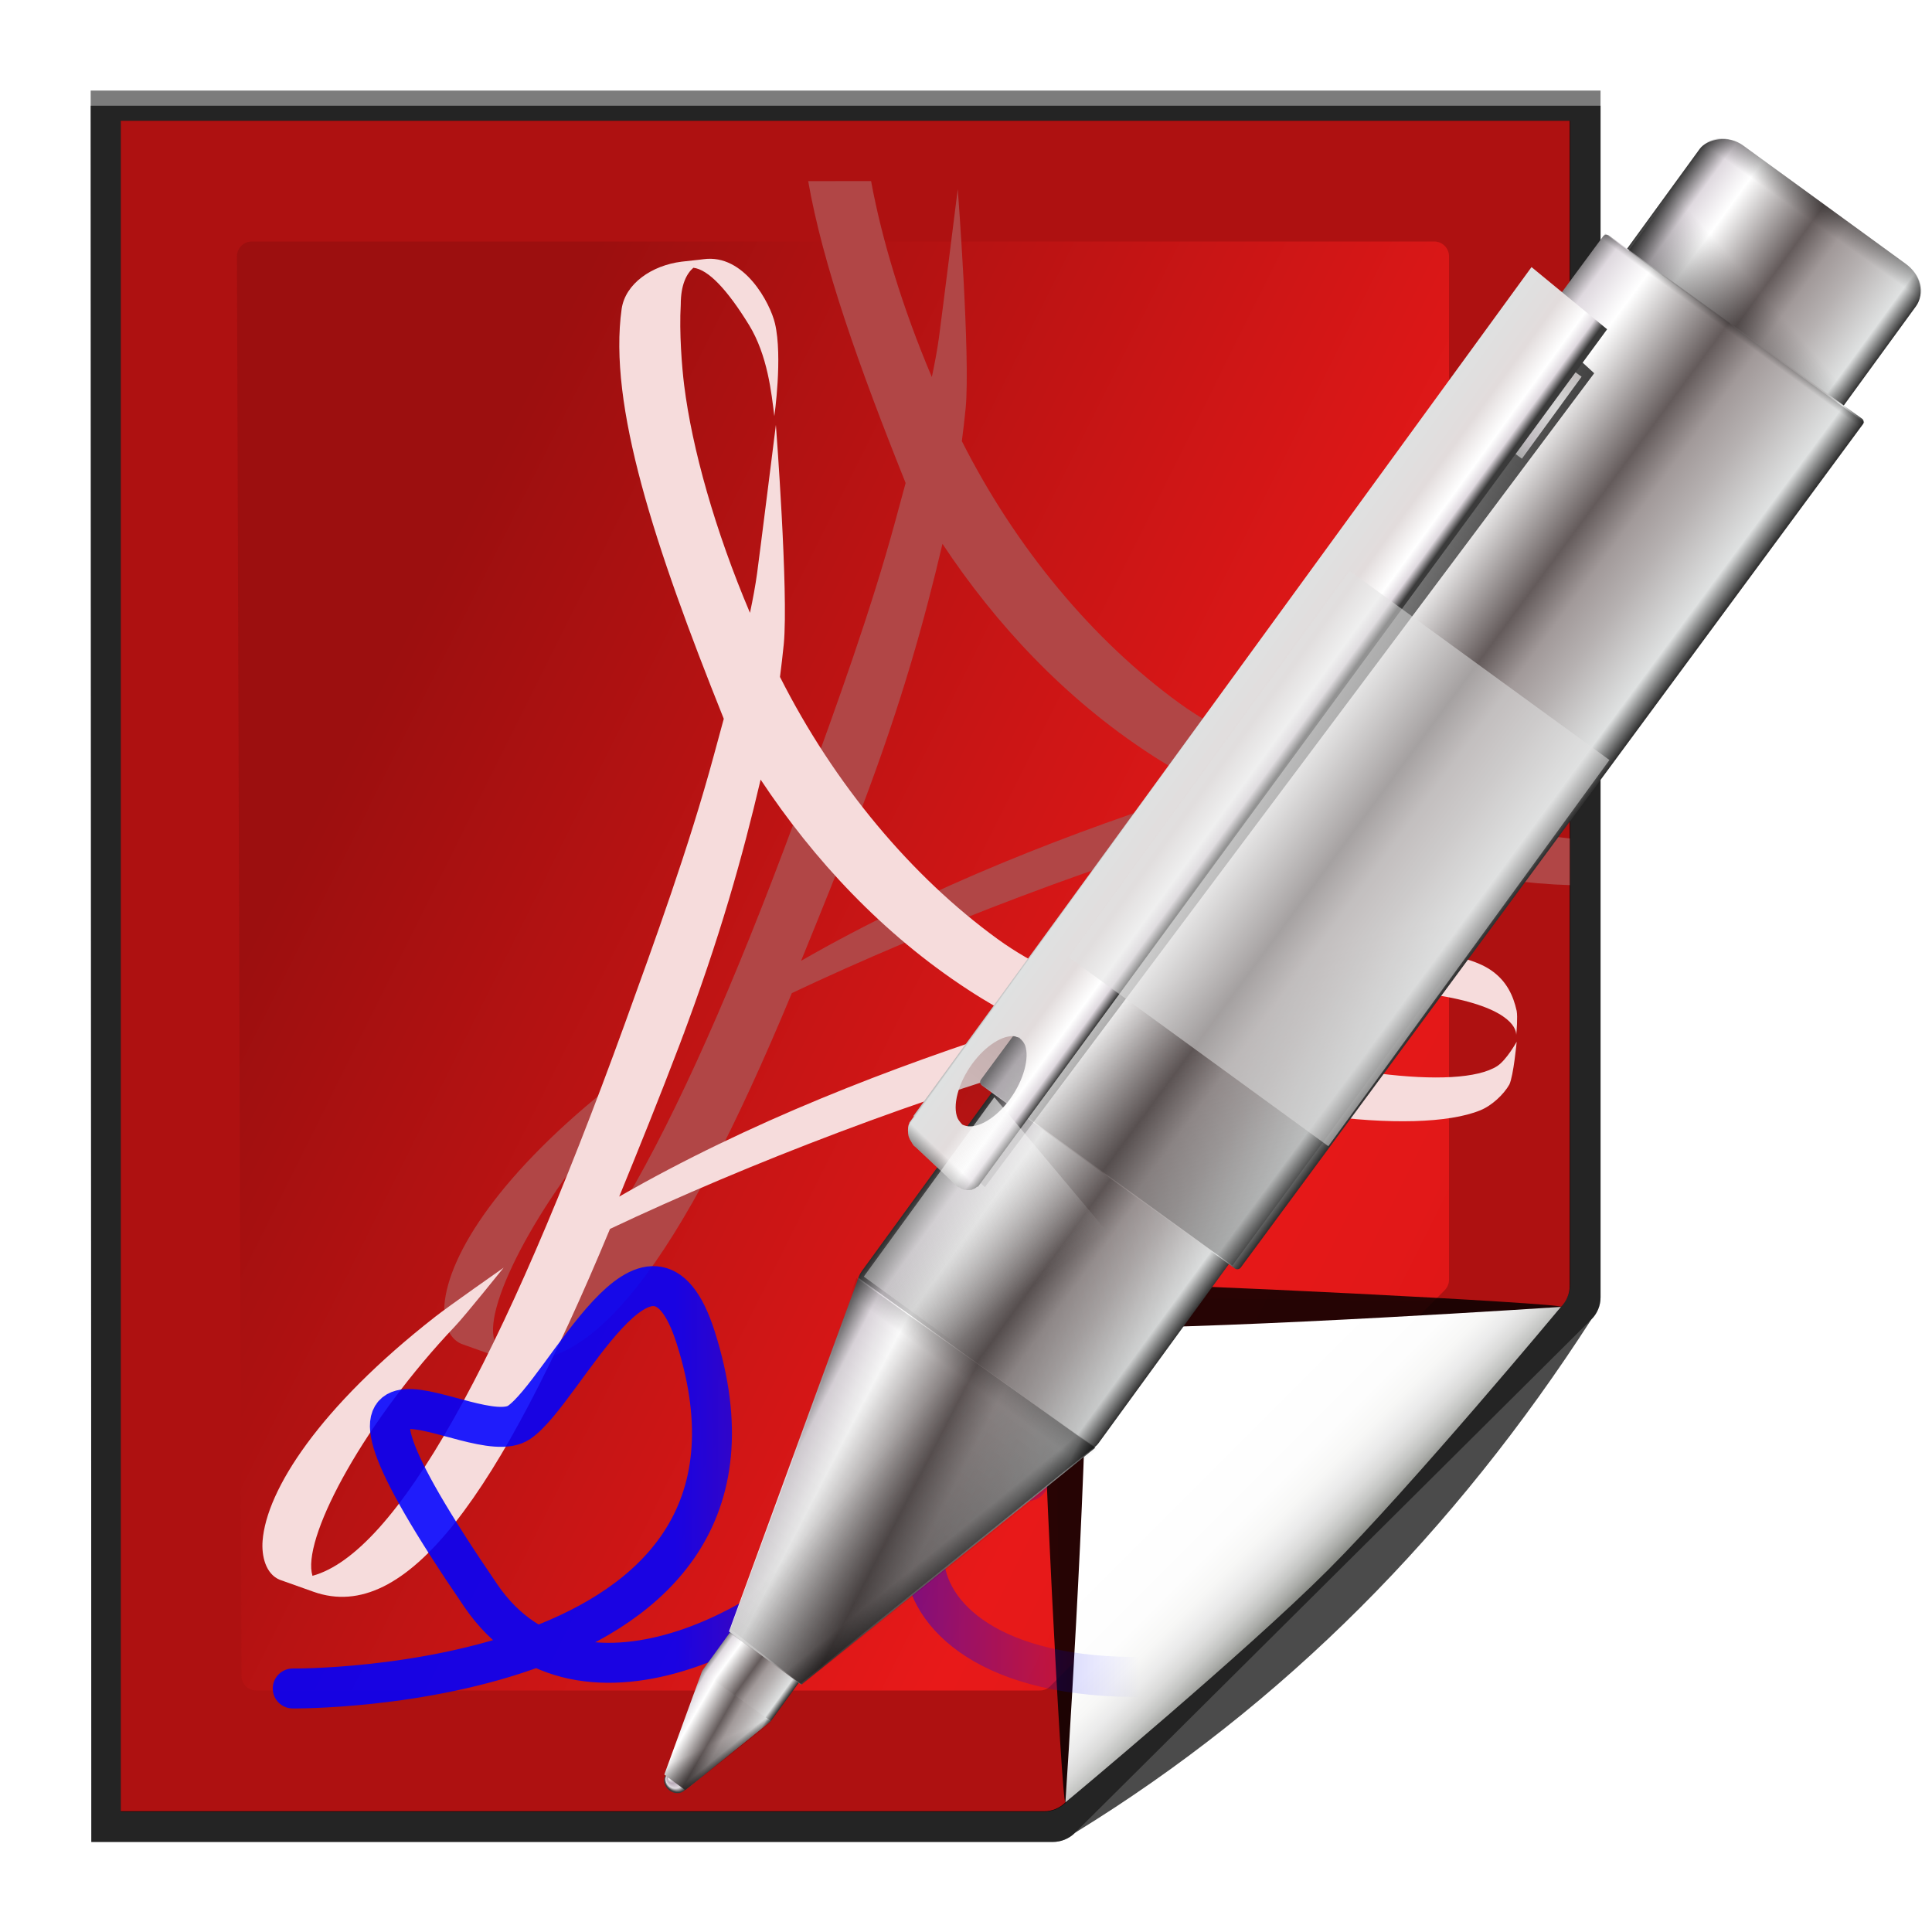 <svg enable-background="new 0 0 128 128" height="128" viewBox="0 0 128 128" width="128" xmlns="http://www.w3.org/2000/svg" xmlns:xlink="http://www.w3.org/1999/xlink"><linearGradient id="a"><stop offset="0"/><stop offset="1" stop-opacity="0"/></linearGradient><linearGradient id="b" gradientUnits="userSpaceOnUse" x1="85.22" x2="61.336" y1="93.22" y2="69.336"><stop offset="0"/><stop offset="1" stop-color="#393b38"/></linearGradient><linearGradient id="c" gradientUnits="userSpaceOnUse" x1="96" x2="88" y1="104" y2="96"><stop offset="0" stop-color="#888a85"/><stop offset=".007" stop-color="#8c8e89"/><stop offset=".067" stop-color="#abaca9"/><stop offset=".135" stop-color="#c5c6c4"/><stop offset=".211" stop-color="#dbdbda"/><stop offset=".301" stop-color="#ebebeb"/><stop offset=".412" stop-color="#f7f7f6"/><stop offset=".568" stop-color="#fdfdfd"/><stop offset="1" stop-color="#fff"/></linearGradient><filter id="d"><feGaussianBlur stdDeviation="1.039"/></filter><filter id="e"><feGaussianBlur stdDeviation=".501"/></filter><filter id="f"><feGaussianBlur stdDeviation=".49"/></filter><filter id="g"><feGaussianBlur stdDeviation=".906"/></filter><filter id="h" height="1.247" width="1.247" x="-.124" y="-.124"><feGaussianBlur stdDeviation="1.772"/></filter><linearGradient id="i" gradientTransform="matrix(1.699 0 0 2.015 -29.409 -103.133)" gradientUnits="userSpaceOnUse" x1="43.642" x2="61.738" y1="98.679" y2="98.679"><stop offset="0" stop-color="#00f"/><stop offset="1" stop-color="#00f" stop-opacity="0"/></linearGradient><linearGradient id="j" gradientUnits="userSpaceOnUse" x1="15.7" x2="128" y1="64" y2="120"><stop offset="0" stop-color="#9c0f0f"/><stop offset=".5" stop-color="#e81919"/><stop offset="1" stop-color="#cd1313"/></linearGradient><linearGradient id="k" gradientTransform="matrix(-.881 .795 .68 .754 -209.56 -51.261)" gradientUnits="userSpaceOnUse" x1="-113.998" x2="-102.014" y1="262" y2="265.211"><stop offset="0" stop-color="#fafafa"/><stop offset="1" stop-color="#fafafa" stop-opacity="0"/></linearGradient><linearGradient id="l" gradientTransform="matrix(-1.03 -.255 -.423 1.065 57.868 -248.043)" gradientUnits="userSpaceOnUse" x1="-128.779" x2="-133.023" xlink:href="#m" y1="286.378" y2="277.26"/><linearGradient id="m"><stop offset="0"/><stop offset=".258" stop-opacity=".495"/><stop offset="1" stop-opacity="0"/></linearGradient><linearGradient id="n" gradientTransform="matrix(-1.03 -.255 -.423 1.065 57.877 -248.074)" gradientUnits="userSpaceOnUse" x1="-119.94" x2="-123.912" xlink:href="#m" y1="274.45" y2="276.743"/><linearGradient id="o" gradientTransform="matrix(-.149 -1.05 1.103 -.312 -250.744 30.418)" gradientUnits="userSpaceOnUse" x1="-135.909" x2="-134.635" xlink:href="#m" y1="273.131" y2="274.506"/><linearGradient id="p" gradientTransform="matrix(-1.03 -.255 -.423 1.065 57.693 -247.929)" gradientUnits="userSpaceOnUse" x1="-203.842" x2="-120.47" xlink:href="#m" y1="321.436" y2="273.301"/><linearGradient id="q" gradientTransform="matrix(.333 -.304 -.258 -.291 164.929 89.312)" gradientUnits="userSpaceOnUse" x1="-162.56" x2="-118.898" xlink:href="#r" y1="167.366" y2="161.924"/><linearGradient id="r"><stop offset="0" stop-color="#323232"/><stop offset=".077" stop-color="#dfe1e1"/><stop offset=".263" stop-color="#b6b1b1"/><stop offset=".381" stop-color="#a19999"/><stop offset=".5" stop-color="#645b5b"/><stop offset=".782" stop-color="#fff"/><stop offset=".901" stop-color="#dfd9df"/><stop offset="1" stop-color="#3a3a3a"/></linearGradient><linearGradient id="s" gradientTransform="matrix(.913 0 0 .425 -6.403 173.803)" gradientUnits="userSpaceOnUse" x1="190.035" x2="208.772" xlink:href="#r" y1="90.227" y2="90.227"/><linearGradient id="t" gradientTransform="matrix(.192 .328 .333 -.189 -161.425 355.033)" gradientUnits="userSpaceOnUse" x1="-161.946" x2="-115.944" xlink:href="#r" y1="164.395" y2="160.493"/><linearGradient id="u" gradientUnits="userSpaceOnUse" x1="-135.909" x2="-134.635" xlink:href="#m" y1="273.131" y2="274.506"/><linearGradient id="v" gradientTransform="matrix(.5 -.866 -.866 -.5 175.125 303.268)" gradientUnits="userSpaceOnUse" x1="-128.984" x2="-129.631" xlink:href="#m" y1="289.605" y2="280.785"/><linearGradient id="w" gradientTransform="matrix(1.138 0 0 1.23 49.456 -278.438)" gradientUnits="userSpaceOnUse" x1="-151.526" x2="-151.822" xlink:href="#a" y1="289.94" y2="290.109"/><radialGradient id="x" cx="-151.734" cy="289.98" fx="-151.626" fy="290.385" gradientTransform="matrix(1.138 0 0 1.23 49.456 -278.438)" gradientUnits="userSpaceOnUse" r=".633"><stop offset="0" stop-color="#fff"/><stop offset=".36" stop-color="#b9abb9"/><stop offset=".72" stop-color="#dfd9df"/><stop offset="1" stop-color="#3a3a3a"/></radialGradient><linearGradient id="y" gradientTransform="matrix(.577 1.448 -1.045 .603 204.297 164.978)" gradientUnits="userSpaceOnUse" x1="-52.954" x2="-49.312" y1="182.07" y2="182.062"><stop offset="0" stop-color="#323232"/><stop offset=".077" stop-color="#dfe1e1"/><stop offset=".5" stop-color="#e2dcdc"/><stop offset=".782" stop-color="#fff"/><stop offset=".901" stop-color="#dfd9df"/><stop offset="1" stop-color="#3a3a3a"/></linearGradient><linearGradient id="z" gradientTransform="matrix(.603 1.045 -1.045 .603 205.979 145.262)" gradientUnits="userSpaceOnUse" x1="-52.533" x2="-52.219" xlink:href="#a" y1="212.261" y2="210.21"/><linearGradient id="A" gradientTransform="matrix(1.176 0 0 1.374 .031 -1.1)" gradientUnits="userSpaceOnUse" x1="22.229" x2="27.946" y1="-5.352" y2="-5.352"><stop offset="0" stop-color="#e2dcdc"/><stop offset=".391" stop-color="#fff"/><stop offset=".827" stop-color="#dfd9df"/><stop offset="1" stop-color="#c3c3c3"/></linearGradient><linearGradient id="B" gradientTransform="matrix(1.745 0 0 1.178 77.809 -154.122)" gradientUnits="userSpaceOnUse" x1="-71.805" x2="-56.4" xlink:href="#a" y1="128.929" y2="224.421"/><linearGradient id="C" gradientTransform="matrix(1.187 0 0 .614 -206.877 -38.325)" gradientUnits="userSpaceOnUse" x1="98.411" x2="166.33" xlink:href="#a" y1="185.689" y2="155.598"/><linearGradient id="D" gradientTransform="matrix(1.187 0 0 1.015 54.282 -130.209)" gradientUnits="userSpaceOnUse" x1="-53.739" x2="-53.739" xlink:href="#a" y1="145.543" y2="146.014"/><linearGradient id="E" gradientTransform="matrix(1.187 0 0 1.015 54.282 -130.209)" gradientUnits="userSpaceOnUse" x1="-44.999" x2="-45.04" xlink:href="#a" y1="132.863" y2="137"/><linearGradient id="F" gradientTransform="matrix(1.187 0 0 1.015 54.282 -130.209)" gradientUnits="userSpaceOnUse" x1="-40.932" x2="-44.212" xlink:href="#a" y1="154.805" y2="142.563"/><linearGradient id="G" gradientTransform="matrix(1.187 0 0 .52 -235.112 11.678)" gradientUnits="userSpaceOnUse" x1="190.035" x2="208.715" xlink:href="#r" y1="90.227" y2="90.227"/><linearGradient id="H" gradientTransform="matrix(1.187 0 0 1.015 -206.504 -145.397)" gradientUnits="userSpaceOnUse" x1="254.013" x2="183.396" xlink:href="#a" y1="282.733" y2="212.116"/><linearGradient id="I" gradientTransform="matrix(.99 0 0 .394 -195.86 3.06)" gradientUnits="userSpaceOnUse" x1="190.035" x2="207.948" xlink:href="#r" y1="90.227" y2="90.227"/><linearGradient id="J" gradientTransform="matrix(1.083 0 0 .431 -214.103 31.084)" gradientUnits="userSpaceOnUse" x1="190.035" x2="207.948" xlink:href="#r" y1="90.227" y2="90.227"/><path d="m23 9 .041 112h61.131c.53 0 1.039-.211 1.414-.586l32.828-32.828c.375-.375.586-.884.586-1.414v-77.172z" filter="url(#d)" opacity=".715" transform="matrix(1.042 0 0 1.036 -17.958 -3.322)"/><path d="m24.92 10.931v108.138l58.676-0c.53 0 1.039-.211 1.414-.586l31.484-31.766c.375-.375.586-.884.586-1.414v-74.372z" filter="url(#e)" opacity=".896" transform="matrix(1.042 0 0 1.036 -17.958 -3.322)"/><path d="m23 9.966.041 111.034h61.131c.53 0 1.039-.211 1.414-.586 13.297-8.211 24.141-19.268 32.828-32.828.375-.375.586-.884.586-1.414v-76.206z" filter="url(#d)" opacity=".836" transform="matrix(1.042 0 0 1.036 -17.958 -3.322)"/><path d="m8 8v112h61.172c.53 0 1.039-.211 1.414-.586l32.828-32.828c.375-.375.586-.884.586-1.414v-77.172z" fill="#ae1111"/><path d="m16.679 16c-.539 0-.979.441-.979.982l.3 94.036c0 .542.439.982.979.982h51.913c.257 0 .51-.104.692-.288l26.13-26.231c.183-.184.287-.436.287-.694v-67.805c0-.541-.438-.982-.979-.982z" fill="url(#j)"/><g transform="translate(-8)"><path d="m111.414 86.586c.25-.25-26.379-1.586-31.414-1.586-1.654 0-3 1.346-3 3 0 5.035 1.336 31.664 1.586 31.414z" filter="url(#h)" opacity=".907"/><path d="m111.414 86.586c.375-.375-21.97-.586-31.414-.586-1.103 0-2 .897-2 2 0 9.444.211 31.789.586 31.414z" filter="url(#g)" opacity=".2"/><path d="m111.414 86.586c.239-.239-21.607.414-31.414.414-.553 0-1 .447-1 1 0 9.807-.653 31.653-.414 31.414z" fill="url(#b)" filter="url(#f)" opacity=".1"/><path d="m78.586 119.414s11.914-9.914 17.414-15.414 15.414-17.414 15.414-17.414-21.164 1.414-31.414 1.414c0 10.25-1.414 31.414-1.414 31.414z" fill="url(#c)"/></g><path d="m53.545 12c.963 5.526 3.356 12.265 6.455 20l-.656 2.418c-1.659 6.123-3.917 12.299-5.898 17.777-8.181 22.576-15.177 35.08-20.695 36.584l-.053-.229c-.453-2.632 3.577-10.069 9.514-16.322.62-.646 3.203-3.865 3.203-3.865 0 0-3.711 2.601-4.535 3.252-7.669 5.991-11.175 11.468-11.436 14.846-.077 1.004.205 2.19 1.129 2.576l2.256.803c6.13 2.17 12.269-6.318 19.633-24.045 9.204-4.351 20.806-8.817 31.508-11.787 7.057 2.944 14.594 4.469 20.031 4.635v-3.092c-3.813-.419-8.594-1.501-13.545-3.203 5.296-1.243 9.986-2.006 13.545-2.127v-2.805c-1.29.021-2.694.111-4.221.281-4.054.461-8.861 1.423-14.037 2.836-2.587-1.087-5.328-2.291-7.582-3.928-5.719-4.147-10.841-10.26-14.436-17.379.093-.736.182-1.455.252-2.18.324-3.428-.523-14.516-.523-14.516s-1.07 8.544-1.246 9.834c-.113.819-.276 1.699-.471 2.617-1.956-4.611-3.325-9.163-4.025-12.982zm8.896 24.031c3.524 5.319 8.086 10.222 13.721 13.904 1.257.821 2.577 1.58 3.928 2.285-9.039 2.879-18.457 6.518-27.016 11.436 1.27-3.109 2.642-6.492 4.025-10.131 2.673-7.069 4.158-12.454 5.342-17.494z" fill="#b14646" stroke-width="1.562"/><path d="m87.731 63.318c-4.054.461-8.862 1.423-14.037 2.836-2.587-1.087-5.327-2.291-7.581-3.927-5.719-4.147-10.842-10.26-14.437-17.379.093-.736.181-1.455.252-2.18.324-3.428-.523-14.516-.523-14.516s-1.07 8.544-1.246 9.834c-.113.819-.276 1.699-.471 2.617-2.326-5.485-3.838-10.898-4.36-15.077-.148-1.183-.334-3.49-.226-5.35 0-1.317.389-2.05.835-2.436.993.114 2.254 1.458 3.689 3.792 1.234 2.018 1.484 4.504 1.676 6.039 0 0 .562-3.928.042-6.143-.314-1.33-2.03-4.636-4.746-4.254l-.222.028-1.214.134c-1.988.249-3.726 1.457-3.975 3.12-.9 6.375 2.161 15.677 6.765 27.167l-.657 2.418c-1.659 6.123-3.916 12.299-5.897 17.777-8.181 22.576-15.178 35.08-20.696 36.584l-.053-.228c-.453-2.632 3.576-10.069 9.513-16.323.62-.646 3.205-3.864 3.205-3.864s-3.711 2.6-4.535 3.252c-7.669 5.991-11.175 11.468-11.435 14.846-.077 1.004.205 2.189 1.128 2.575l2.254.802c6.13 2.17 12.27-6.317 19.635-24.044 9.204-4.351 20.806-8.817 31.508-11.787 10.456 4.363 21.983 5.621 26.139 3.935.791-.319 1.574-1.069 1.939-1.716.277-.589.484-2.832.484-2.832s-.669 1.208-1.294 1.616c-2.563 1.627-11.422.554-20.782-2.663 7.523-1.765 13.875-2.594 17.405-1.932 4.483.839 4.66 2.254 4.639 2.549.027-.245.105-1.217.031-1.617-.228-1.024-.66-1.908-1.538-2.575-1.794-1.374-5.834-1.677-11.214-1.076zm-46.706 15.959c1.27-3.109 2.643-6.493 4.026-10.132 2.673-7.069 4.158-12.454 5.342-17.494 3.524 5.319 8.085 10.223 13.72 13.905 1.257.821 2.578 1.58 3.929 2.285-9.039 2.879-18.458 6.519-27.017 11.436z" fill="#f6dcdc" stroke-width="1.562"/><path d="m19.394 111.866s34.222.365 26.694-23.266c-3.008-9.43-8.688 3.577-11.692 5.634-3.071 2.102-16.044-8.271-2.534 11.491 6.607 9.665 20.963 1.423 25.046-4.624 4.244-6.286 12.392-2.289 11.093-3.101-10.013-1.43-11.495 16.032 13.292 12.673 21.198-2.873 54.156 4.321 54.156 4.321" style="opacity:.874;fill:none;stroke-width:2.647;stroke-linecap:round;stroke-linejoin:round;stroke:url(#i)"/><g transform="matrix(-.994 .105 .105 .994 126.187 8.2)"><rect fill="url(#J)" height="68.171" rx="2.204" ry="1.886" transform="matrix(.742 -.67 .67 .742 0 0)" width="19.402" x="-8.27" y="35.903"/><rect fill="url(#I)" height="62.308" rx="2.204" ry="1.886" transform="matrix(.742 -.67 .67 .742 0 0)" width="17.734" x="-7.729" y="7.465"/><rect fill="url(#H)" height="68.171" rx="2.204" ry="1.886" transform="matrix(.742 -.67 .67 .742 0 0)" width="19.402" x="-8.27" y="35.903"/><rect fill="url(#G)" height="70.001" rx=".27" transform="matrix(.744 -.668 .675 .738 0 0)" width="21.257" x="-9.6" y="17.489"/><path d="m-7.256 9.188h17.097v8.393h-17.097z" fill="url(#F)" transform="matrix(.742 -.67 .67 .742 0 0)"/><rect fill="url(#E)" height="3.398" rx="2.204" ry="1.886" transform="matrix(.742 -.67 .67 .742 0 0)" width="17.734" x="-7.729" y="7.465"/><path d="m-9.491 17.577h21.258v1.889h-21.258z" fill="url(#D)" opacity=".258" transform="matrix(.742 -.67 .67 .742 0 0)"/><path d="m-8.882 20.175h20.587v67.306h-20.587z" fill="url(#C)" transform="matrix(.744 -.668 .673 .739 0 0)"/><path d="m-12.441 26.245h5.845v67.398h-5.845z" fill="url(#B)" transform="matrix(-.66 .751 .68 .733 0 0)"/><path d="m26.164-9.46h6.722v2.013h-6.722z" fill="url(#A)" opacity=".779" transform="matrix(.67 .742 -.742 .67 0 0)"/><g transform="matrix(-1.03 -.255 -.423 1.065 116.44 -182.389)"><path d="m13.865 181.008-59.383 34.285.019.033-.229.132c-.013.007-.047.027-.065.038-.008.005-.027.015-.033.019-.011.007-.051.03-.065.038-.004.002-.029.017-.033.019-.022.022-.061.072-.079.089-.007.007-.026.012-.033.019-.147.166-.278.412-.334.628-.013.057-.017.131-.023.187.001.015.004.07.005.084.001.022.004.07.005.084.001.019.003.065.005.084.001.015.004.07.005.084.006.028.016.089.024.117.007.011.031.054.038.065l1.136 2.872c.005.018.001.064.005.084.001.007.017.026.019.033.002.006.017.027.019.033.003.006.014.026.019.033.021.025.067.056.089.079.005.005.015.028.019.033.006.012.031.054.038.065.012.008.058.039.07.046.002.003.017.029.019.033.013.01.057.037.07.046.009.002.042.011.052.014.018.01.049.036.07.046.005.002.046.012.052.014.008.003.044.011.052.014.008.002.044.012.052.014.008.002.043.012.052.014.009.003.042.011.052.014.014-.001.07-.004.084-.005.017-0.0.067-.004.084-.005.013-.001.062-.004.084-.005.042-.009.112-.031.15-.043.007-0.0.043.014.052.014l.131-.075c.009-.005.024-.014.033-.019l.915-.528 59.158-33.908zm-51.15 32.101c.003.005-.016.046-.014.051.007.019.031.047.038.065.014.035.035.112.043.15.011.072.024.173.015.253-.11.769-1.083 1.888-2.426 2.663-1.342.775-2.658.977-3.225.599-.057-.042-.139-.103-.178-.158-.017-.035-.031-.119-.043-.15-.022-.082-.037-.201-.034-.285.061-.769 1.025-1.898 2.407-2.696 1.295-.748 2.594-.986 3.188-.664.029.017.064.059.089.079.015.012.054.035.07.046.005.004.014.028.019.033.002.002.05.011.052.014z" fill="url(#y)"/><path d="m-45.714 215.406.196-.113.019.033-.229.132c-.013.007-.047.027-.065.038-.008.005-.027.015-.033.019-.011.007-.051.03-.065.038-.004.002-.029.017-.033.019-.022.022-.061.072-.079.089-.007.007-.026.012-.033.019-.147.166-.278.412-.334.628-.013.057-.017.131-.023.187.001.015.004.07.005.084.001.022.004.07.005.084.001.019.003.065.005.084.001.015.004.07.005.084.006.028.016.089.024.117.007.011.031.054.038.065l1.136 2.872c.005.018.001.064.005.084.001.007.017.026.019.033.002.006.017.027.019.033.003.006.014.026.019.033.021.025.067.056.089.079.005.005.015.028.019.033.006.012.031.054.038.065.012.008.058.039.07.046.002.003.017.029.019.033.013.01.057.037.07.046.009.002.042.011.052.014.018.01.049.036.07.046.005.002.046.012.052.014.008.003.044.011.052.014.008.002.044.012.052.014.008.002.043.012.052.014.009.003.042.011.052.014.014-.001.07-.004.084-.005.017-0.0.067-.004.084-.005.013-.001.062-.004.084-.005.042-.009.112-.031.15-.043.007-0.0.043.014.052.014l.131-.075c.009-.005.024-.014.033-.019l.915-.528-.849.49z" fill="url(#z)"/></g><ellipse cx="-123.281" cy="78.272" fill="url(#x)" rx=".72" ry=".778" transform="matrix(-.14 -.99 .962 -.272 0 0)"/><ellipse cx="-123.281" cy="78.272" fill="url(#w)" rx=".72" ry=".778" transform="matrix(-.14 -.99 .962 -.272 0 0)"/><g transform="matrix(-.043 -.306 .321 -.091 -5.272 82.529)"><rect fill="url(#s)" height="67.136" rx="1.857" transform="matrix(.5 .866 -.866 .5 0 0)" width="16.35" x="167.046" y="178.548"/><path d="m-145.784 283.423c7.188-6.731 16.93-15.788 17.853-16.65 0.0 0 8.049 14.147 8.046 14.148-1.207.352-13.858 4.05-23.362 6.819z" fill="url(#t)"/><path d="m-145.784 283.423c7.188-6.731 16.93-15.788 17.853-16.65 0.0 0 4.115 11.29 4.112 11.291-1.207.352-9.924 6.907-19.428 9.676z" fill="url(#u)"/><path d="m-143.237 287.753c9.423-2.859 20.565-8.001 20.082-9.167l-4.947-11.954-17.683 16.797z" fill="url(#v)"/></g><path d="m83.611 95.207c-8.494-5.451-19.934-12.861-21.022-13.561 0-.001 14.408-12.865 14.409-12.861.567 1.159 6.529 13.293 10.997 22.413z" fill="url(#q)"/><path d="m87.997 91.261-11.051-22.326-14.509 12.791 21.124 13.488z" fill="url(#p)" opacity=".725"/><path d="m83.58 95.189c-8.494-5.452-19.934-12.861-21.022-13.561 0-.001 14.408-12.865 14.409-12.861.567 1.159 6.529 13.293 10.997 22.413z" fill="url(#o)"/><path d="m88.181 91.117-11.051-22.326-14.509 12.791 21.124 13.488z" fill="url(#n)" opacity=".725"/><path d="m88.094 90.838-11.142-21.934-14.312 12.697 21.012 13.54z" fill="url(#l)" opacity=".725"/><path d="m66.781 57.827-9.416 13.997 5.076 9.733 14.195-12.813z" fill="url(#k)" opacity=".779"/><path d="m45.623-12.306h31.67v21.306h-31.67z" fill="#e0e0e0" opacity=".525" transform="matrix(.67 .742 -.742 .67 0 0)"/></g></svg>